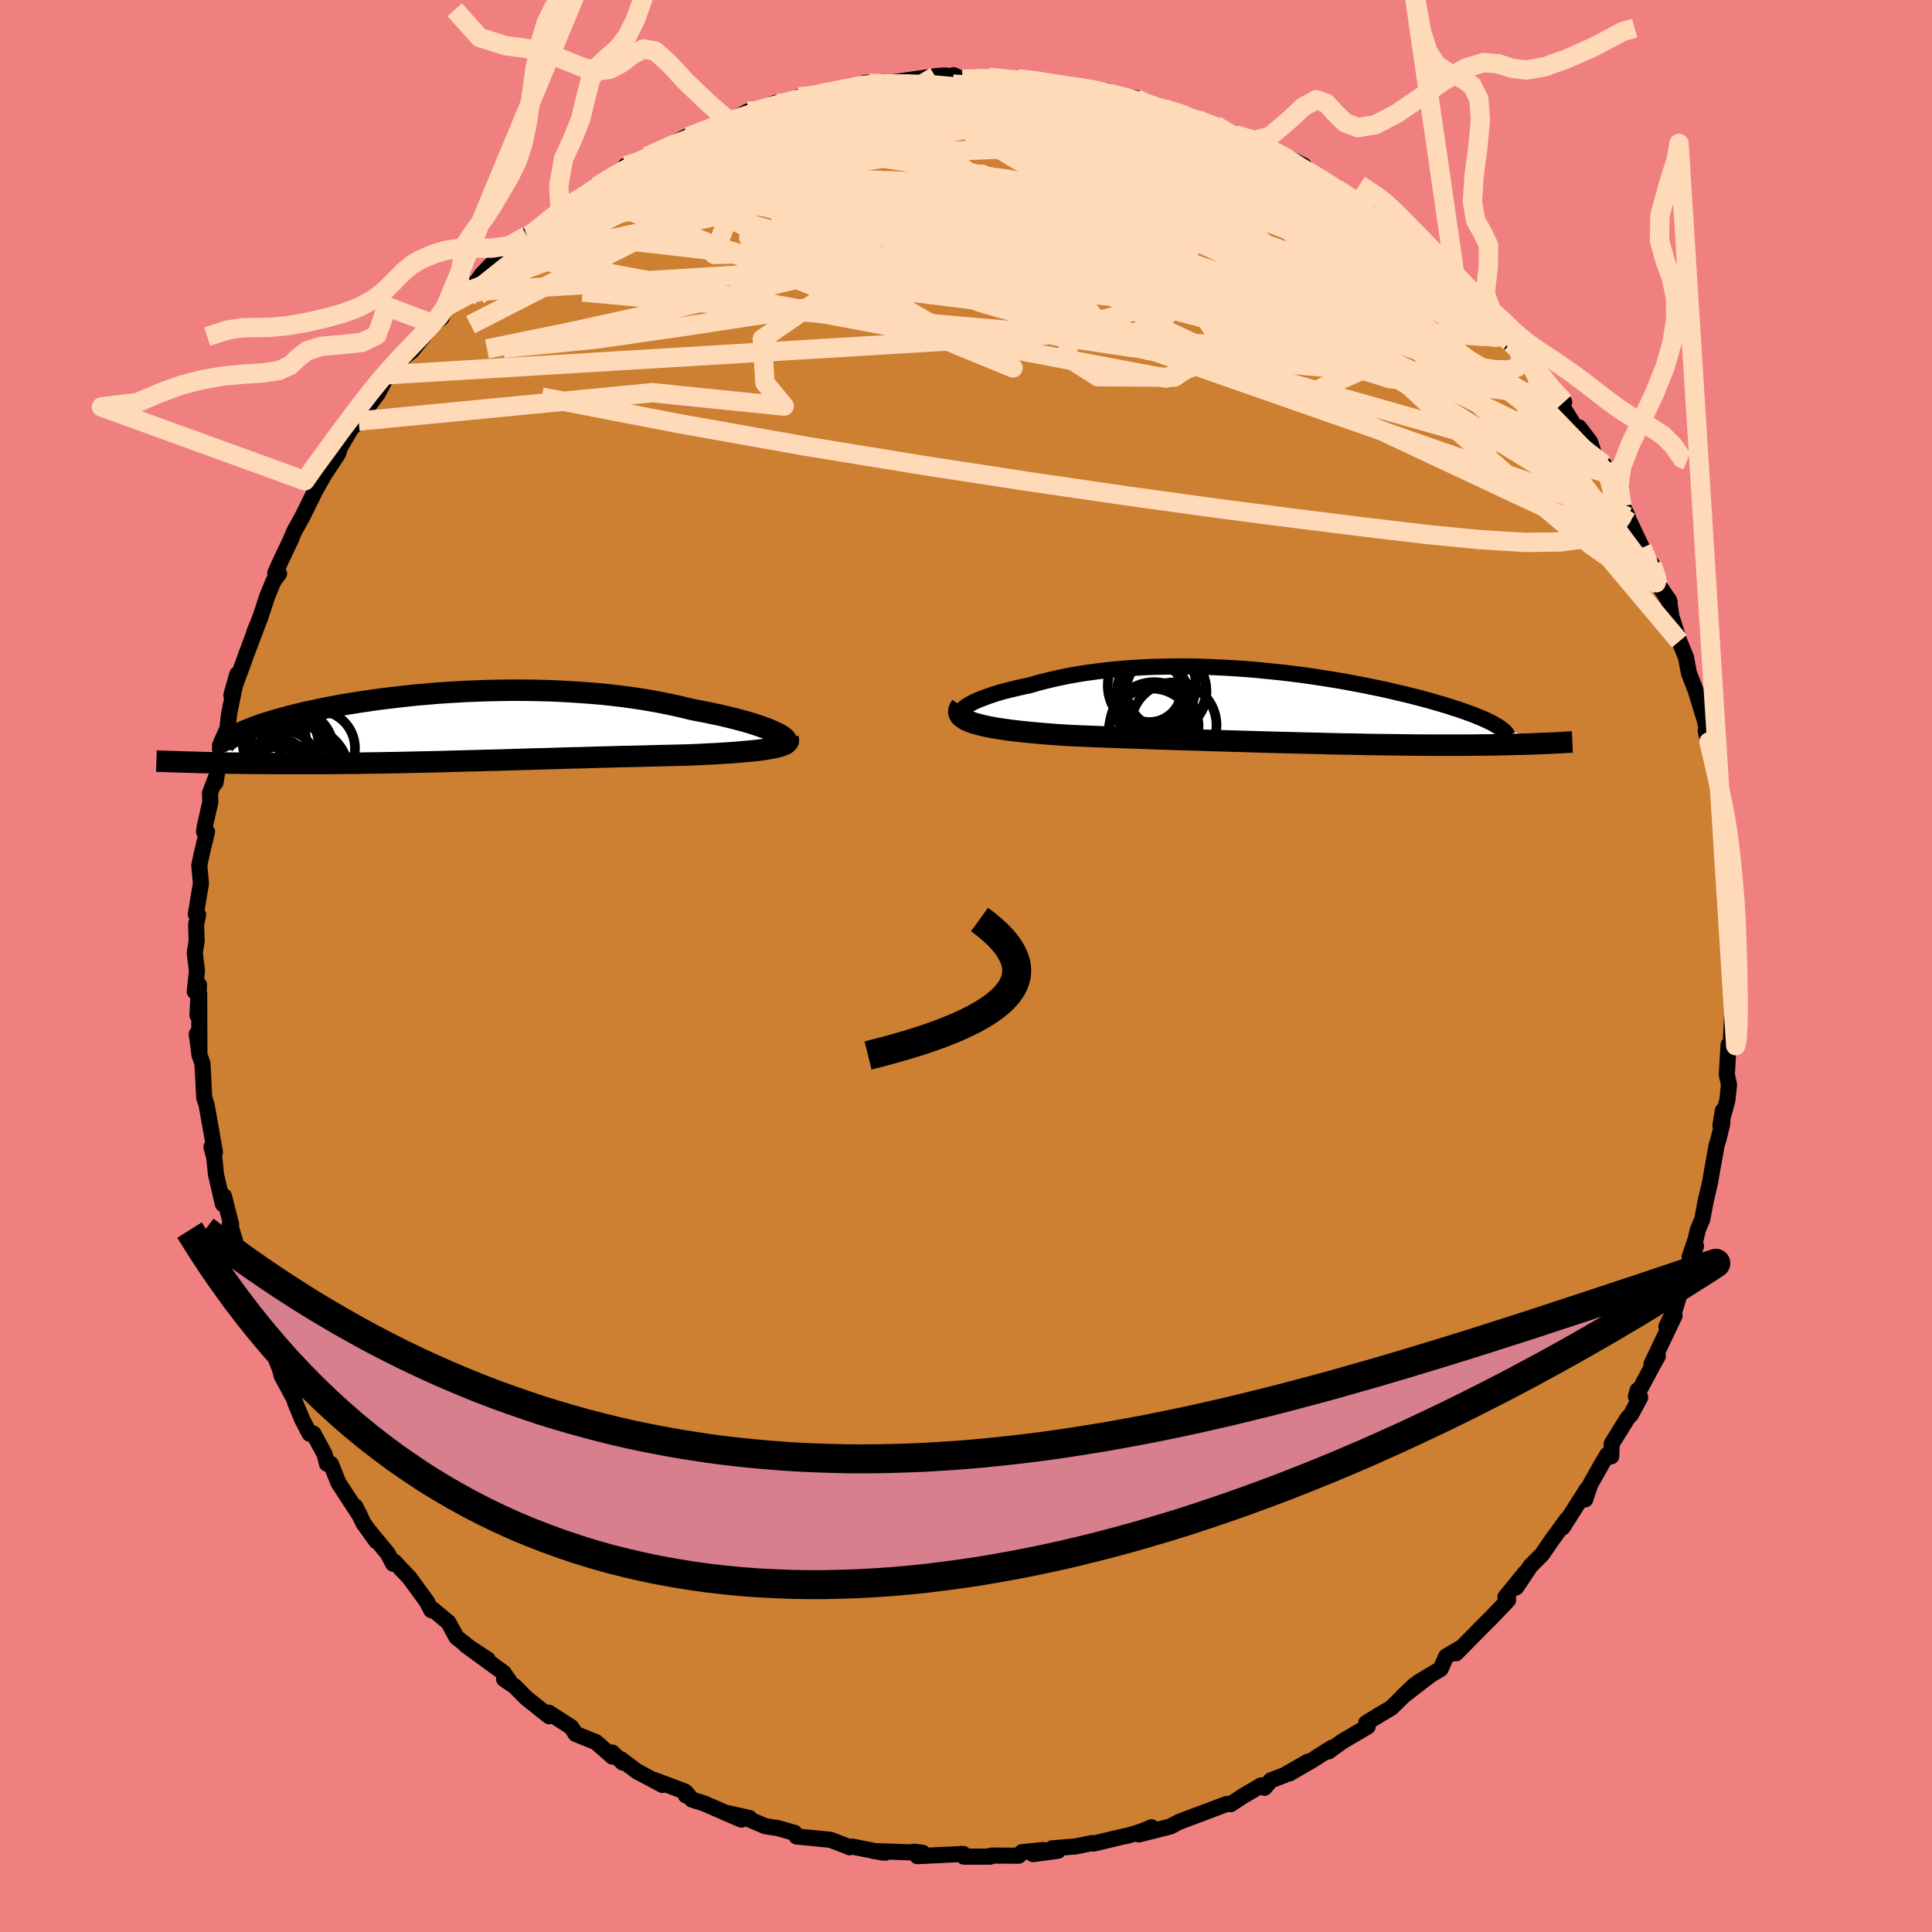 <svg viewBox="-100 -100 200 200" xmlns="http://www.w3.org/2000/svg" width="500" height="500" id="face-svg">
    <defs>
      <clipPath id="leftEyeClipPath">
        <polyline points="33.24,0.52 32.9,0.37 32.53,0.21 32.11,0.06 31.66,-0.1 31.18,-0.26 30.67,-0.42 30.12,-0.58 29.55,-0.73 28.95,-0.89 28.32,-1.04 27.66,-1.2 26.98,-1.34 26.28,-1.49 25.55,-1.63 24.81,-1.77 23.98,-1.97 23.13,-2.17 22.25,-2.36 21.34,-2.54 20.4,-2.71 19.45,-2.87 18.47,-3.01 17.47,-3.15 16.45,-3.27 15.42,-3.38 14.37,-3.47 13.31,-3.55 12.24,-3.62 11.16,-3.68 10.08,-3.73 8.99,-3.76 7.9,-3.78 6.82,-3.79 5.73,-3.79 4.64,-3.77 3.57,-3.75 2.49,-3.71 1.43,-3.67 0.38,-3.61 -0.66,-3.55 -1.68,-3.48 -2.69,-3.39 -3.69,-3.31 -4.66,-3.21 -5.62,-3.1 -6.56,-2.99 -7.47,-2.88 -8.36,-2.76 -9.23,-2.63 -10.08,-2.5 -10.9,-2.37 -11.69,-2.23 -12.46,-2.09 -13.2,-1.95 -13.92,-1.8 -14.61,-1.65 -15.27,-1.51 -15.9,-1.36 -16.51,-1.21 -17.09,-1.06 -17.64,-0.91 -18.17,-0.77 -18.67,-0.62 -19.15,-0.47 -19.6,-0.33 -20.03,-0.19 -20.43,-0.04 -20.81,0.1 -21.17,0.24 -21.5,0.38 -21.81,0.51 -22.1,0.65 -22.37,0.78 -22.61,0.92 -22.83,1.05 -23.03,1.18 -23.21,1.31 -23.36,1.43 -23.5,1.56 -26.82,3.67 -26.36,3.69 -25.89,3.7 -25.41,3.71 -24.91,3.72 -24.41,3.73 -23.89,3.74 -23.36,3.75 -22.81,3.76 -22.26,3.76 -21.69,3.77 -21.11,3.78 -20.52,3.78 -19.91,3.79 -19.3,3.79 -18.67,3.8 -18.02,3.8 -17.36,3.8 -16.69,3.8 -15.99,3.8 -15.29,3.8 -14.57,3.8 -13.83,3.8 -13.08,3.8 -12.32,3.79 -11.54,3.78 -10.75,3.77 -9.94,3.77 -9.12,3.75 -8.29,3.74 -7.44,3.73 -6.58,3.71 -5.71,3.7 -4.83,3.68 -3.94,3.66 -3.04,3.64 -2.13,3.62 -1.21,3.6 -0.28,3.57 0.66,3.55 1.6,3.52 2.55,3.5 3.51,3.47 4.47,3.45 5.44,3.42 6.41,3.39 7.38,3.36 8.35,3.33 9.32,3.31 10.3,3.28 11.27,3.25 12.24,3.22 13.21,3.2 14.18,3.17 15.14,3.14 16.09,3.12 17.03,3.09 17.97,3.07 18.9,3.05 19.82,3.03 20.72,3 21.62,2.98 22.5,2.96 23.36,2.94 24.2,2.92 24.92,2.89 25.63,2.86 26.32,2.82 27,2.79 27.65,2.75 28.29,2.71 28.91,2.67 29.5,2.62 30.07,2.57 30.61,2.52 31.13,2.47 31.62,2.42 32.08,2.36 32.51,2.29 32.91,2.22" />
      </clipPath>
      <clipPath id="rightEyeClipPath">
        <polyline points="-33.96,0.21 -33.77,0.05 -33.54,-0.12 -33.26,-0.29 -32.93,-0.47 -32.57,-0.64 -32.16,-0.81 -31.72,-0.98 -31.25,-1.15 -30.74,-1.32 -30.2,-1.49 -29.63,-1.65 -29.03,-1.8 -28.4,-1.95 -27.74,-2.1 -27.07,-2.24 -26.29,-2.47 -25.49,-2.68 -24.65,-2.88 -23.79,-3.07 -22.91,-3.25 -22,-3.41 -21.07,-3.55 -20.12,-3.68 -19.15,-3.8 -18.16,-3.9 -17.17,-3.99 -16.16,-4.06 -15.14,-4.12 -14.11,-4.16 -13.08,-4.18 -12.04,-4.2 -11,-4.2 -9.95,-4.19 -8.91,-4.16 -7.87,-4.12 -6.84,-4.07 -5.81,-4.01 -4.79,-3.94 -3.77,-3.86 -2.77,-3.76 -1.78,-3.66 -0.8,-3.56 0.17,-3.44 1.12,-3.32 2.05,-3.19 2.97,-3.05 3.87,-2.91 4.75,-2.77 5.61,-2.62 6.45,-2.46 7.27,-2.31 8.06,-2.15 8.84,-1.99 9.59,-1.83 10.32,-1.67 11.02,-1.5 11.71,-1.34 12.36,-1.18 13,-1.02 13.61,-0.86 14.2,-0.7 14.76,-0.54 15.31,-0.38 15.83,-0.23 16.32,-0.08 16.8,0.08 17.26,0.22 17.69,0.37 18.11,0.52 18.51,0.66 18.88,0.8 19.24,0.95 19.58,1.08 19.89,1.22 20.19,1.35 20.47,1.49 20.73,1.61 20.97,1.74 21.19,1.87 26.41,3.76 26.08,3.77 25.75,3.79 25.4,3.8 25.03,3.82 24.66,3.83 24.28,3.84 23.88,3.85 23.47,3.86 23.05,3.87 22.61,3.88 22.17,3.89 21.7,3.9 21.23,3.91 20.74,3.92 20.24,3.93 19.72,3.93 19.19,3.94 18.64,3.94 18.07,3.95 17.49,3.95 16.88,3.95 16.26,3.95 15.62,3.95 14.96,3.95 14.29,3.95 13.59,3.94 12.87,3.94 12.14,3.93 11.38,3.92 10.6,3.91 9.81,3.9 8.99,3.89 8.16,3.88 7.31,3.86 6.43,3.84 5.55,3.83 4.64,3.81 3.71,3.79 2.77,3.76 1.81,3.74 0.84,3.72 -0.15,3.69 -1.15,3.67 -2.16,3.64 -3.19,3.61 -4.23,3.58 -5.27,3.55 -6.33,3.52 -7.39,3.49 -8.46,3.46 -9.54,3.42 -10.61,3.39 -11.69,3.36 -12.77,3.32 -13.85,3.29 -14.92,3.25 -15.99,3.21 -17.05,3.18 -18.1,3.14 -19.14,3.1 -20.17,3.06 -21.19,3.02 -22.19,2.98 -23.16,2.93 -23.98,2.88 -24.79,2.82 -25.57,2.76 -26.34,2.69 -27.08,2.62 -27.8,2.55 -28.5,2.47 -29.16,2.39 -29.8,2.3 -30.4,2.21 -30.98,2.11 -31.51,2 -32.01,1.89 -32.47,1.77 -32.89,1.65" />
      </clipPath>
      <filter id="fuzzy">
        <feTurbulence id="turbulence" baseFrequency="0.05" numOctaves="3" type="noise" result="noise" />
        <feDisplacementMap in="SourceGraphic" in2="noise" scale="2" />
      </filter>
      <linearGradient id="rainbowGradient" x1="0%" y1="0%" x2="100%" y2="0%">
        <stop offset="0%" style="stop-color: [object Object]; stop-opacity: 1" />
        <stop offset="50%" style="stop-color: [object Object]; stop-opacity: 1" />
        <stop offset="100%" style="stop-color: [object Object]; stop-opacity: 1" />
      </linearGradient>
    </defs>
    <rect x="-100" y="-100" width="100%" height="100%" fill="rgb(240, 128, 128)" />
    <polyline id="faceContour" points="79.32,0.45 79.51,2.18 79.52,0.59 79.48,6.06 79.31,5.04 79.16,8.26 78.94,8.17 78.76,11.25 78.99,12.29 78.82,13.89 78.1,16.51 78.35,14.97 78.28,16.38 77.91,17.88 77.7,18.57 77.02,22.4 77.05,22.29 76.56,24.39 76.22,26.22 75.77,27.28 75.53,28.29 74.91,30.13 75.57,29 73.46,34.69 73.92,33.72 73.45,35.39 72.5,37.33 73.35,36.2 70.96,41.21 71.62,40.39 71.19,41.15 69.35,44.58 69.53,43.91 69.79,44.67 68.84,46.43 68.47,46.83 66.84,49.46 66.8,50.76 66.38,50.61 65.9,51.41 64.63,53.65 64.1,55.22 64.29,54.15 61.77,58.11 62.23,57.26 60.66,59.41 59.64,60.9 58.42,62.13 56.96,64.32 57.87,62.83 55.84,65.33 56.1,65.41 56.12,65.64 54.09,67.76 54.2,67.63 50.72,71.15 51.17,70.62 49.71,71.47 49.13,72.77 46.8,74.17 48.1,73.38 45.17,75.64 46.46,74.41 44.01,76.81 42.8,77.52 41.43,78.36 41.58,78.73 38.96,80.27 37.52,81.31 37.87,80.93 35.81,82.24 33.5,83.58 35.41,82.36 32.97,83.76 31.54,84.31 30.9,85.07 30.56,84.82 28.62,85.96 27.4,86.77 27,86.74 23.43,88.09 23.95,87.88 22.05,88.61 21.15,89.08 17.89,89.9 19.21,89.16 18.09,89.62 16.8,90.01 15.95,90.19 13.2,90.85 13.07,90.79 11.35,91.14 8.92,91.34 9.53,91.59 6.95,91.94 8,91.51 5.79,91.74 5.46,92.1 2.62,92.09 2.51,92.2 -0.22,92.2 -0.49,91.92 -0.28,91.92 -5.03,92.15 -5.41,91.69 -4.49,91.8 -9.56,91.62 -8.34,91.79 -8.77,91.75 -11.78,91.16 -12.06,91.23 -12.48,91.05 -14.01,90.46 -17.54,90.11 -17.75,89.74 -19.46,89.25 -20.77,89.05 -22.7,88.23 -22.41,88.2 -24.97,87.63 -23.24,88.37 -27.14,86.68 -28.36,86.3 -29,85.54 -28.99,85.87 -29.12,85.45 -32.23,84.28 -31.42,84.78 -34.06,83.37 -35.74,82.11 -35.54,82.46 -36.62,81.42 -36.59,81.85 -38.3,80.35 -40.4,79.5 -40.87,78.79 -43.18,77.3 -43.15,77.67 -45.54,75.76 -46.71,74.57 -47.81,73.83 -47.3,73.99 -47.86,73.17 -51.78,70.31 -49.52,71.78 -51.15,70.74 -52.74,69.5 -53.59,67.94 -55.21,66.6 -55.35,66.69 -55.81,65.8 -57.61,63.34 -59.2,61.65 -59.31,61.87 -59.87,60.81 -61.79,58.49 -61.02,59.56 -62.36,57.71 -63.22,55.95 -62.72,56.94 -64.97,53.49 -65.75,51.54 -66.15,51.53 -66.39,50.55 -67.56,48.4 -67.95,48.42 -68.71,46.96 -69.47,45.13 -69.5,44.91 -70.84,42.44 -70.98,41.86 -72.03,39.1 -71.99,39.94 -73.02,36.04 -73.17,36.53 -73.45,35.77 -74.15,33.75 -73.93,34.43 -74.71,31.05 -75.42,29.31 -76.2,26.7 -76.16,26.76 -76.07,26.75 -76.82,23.82 -76.93,24.64 -77.64,21.59 -77.82,19.81 -78.11,18.74 -77.75,19.29 -77.99,17.89 -78.62,14.35 -78.86,13.64 -79.04,10.1 -79.35,9.21 -79.63,7.05 -79.36,8.84 -79.38,2.86 -79.56,5.09 -79.4,1.97 -79.84,2.64 -79.61,0.5 -79.84,-1.36 -79.64,-2.61 -79.7,-4.26 -79.49,-5.3 -79.73,-5.37 -79.2,-8.54 -79.37,-10.41 -79.13,-11.56 -78.57,-13.89 -78.88,-13.92 -78.79,-14.51 -78.23,-16.97 -78.26,-17.91 -77.69,-19.42 -77.69,-18.98 -77.07,-22.96 -77.21,-22.89 -76.46,-24.57 -76.28,-26.13 -75.44,-30.2 -76.05,-28.03 -74.69,-31.73 -74.53,-32.19 -73.1,-35.98 -73.69,-34.51 -73.08,-36.01 -72.33,-38.29 -71.68,-39.86 -71.11,-40.62 -71.51,-40.67 -70.9,-42.03 -69.94,-44.04 -69.55,-44.98 -68.7,-46.51 -67.11,-49.73 -67.28,-49.38 -66.41,-50.9 -65.01,-53.02 -64.78,-53.73 -63.64,-55.66 -63.09,-56.18 -62.87,-56.41 -62.46,-56.59 -61.87,-57.96 -60.89,-59.27 -59.87,-61.21 -57.51,-64.03 -58.07,-63.13 -57.35,-63.69 -55.13,-66.45 -54.28,-67.11 -53.89,-68.21 -53.35,-68.56 -52.04,-69.63 -51.84,-69.77 -52.76,-69.1 -50.63,-70.87 -50.07,-71.65 -48.11,-73.66 -47.58,-73.71 -45.46,-75.58 -45.1,-75.71 -44.44,-76.17 -41.27,-78.58 -42.03,-78.61 -42.03,-78.08 -39.11,-79.94 -38.21,-80.71 -35.61,-82.27 -35.62,-82.23 -35.23,-82.85 -33.75,-83.15 -32.69,-83.72 -33.02,-83.81 -28.69,-85.97 -28.28,-85.83 -29.04,-85.33 -28.77,-85.84 -25.43,-87.05 -24.69,-87.61 -24.5,-87.44 -22.56,-88.47 -22.13,-88.17 -19.72,-89.36 -20.45,-88.72 -16.68,-90.05 -17.3,-89.97 -14.59,-90.31 -13.57,-90.73 -12.74,-90.68 -10.45,-91.43 -8.35,-91.5 -10.04,-91.38 -8.46,-91.27 -8.06,-91.41 -3.19,-92.11 -2.2,-92.19 -1.69,-92.12 -1.29,-92.22 -0.36,-91.79 1.41,-91.84 2.38,-91.99 4.43,-91.83 4.92,-91.7 5.37,-91.85 8.7,-91.54 8.43,-91.28 12.02,-90.9 10.62,-91.07 14.65,-90.57 12.87,-90.74 14.41,-90.29 17.56,-89.85 18.41,-89.51 16.5,-89.8 19.45,-89.02 20.54,-88.75 23.87,-87.75 23.27,-87.96 25.84,-87.03 27.29,-86.2 26.6,-86.59 27.84,-86.05 30.83,-84.84 30.93,-84.68 31.7,-84.47 34.96,-82.87 32.15,-84 35.07,-82.51 35.54,-82.18 37,-81.33 38.4,-80.42 39.73,-79.62 40.01,-79.41 42.06,-78 42.6,-77.78 43.38,-77.62 44.1,-76.54 46.94,-73.99 45.79,-75.5 47.5,-73.59 47.05,-74.16 49.75,-71.57 50.38,-71.22 50.67,-71.07 52.02,-69.43 52.52,-68.9 54.53,-67.53 56.53,-64.24 56.08,-64.7 56.45,-64.49 57.69,-63.46 57.61,-63.61 58.93,-61.71 60.83,-59.48 61.92,-58.39 61.27,-58.68 63.66,-54.84 63.47,-55.75 64.61,-54.25 65.24,-52.32 66.05,-51.91 66.3,-51.03 66.49,-50.9 68.51,-46.5 67.91,-47.61 68.72,-45.95 69.98,-43.29 70.51,-41.98 71.02,-41.57 71.67,-39.53 72.84,-37.68 71.85,-39.19 72.77,-37.89 73.03,-36.17 73.85,-33.62 74.54,-31.93 74.69,-31.1 74.85,-30.28 75.53,-28.54 76.44,-25.56 76.41,-25.75 77.08,-22.76 76.57,-24.36 76.94,-22.78 77.39,-21.1 78.08,-17.45 78.34,-16.14 78.53,-14.89 78.61,-15.04 78.45,-14.78 78.9,-12.27 78.69,-11.35 79.38,-9.11 79.36,-5.39 79.47,-6 79.2,-5.31 79.72,-1.34 79.33,-0.82 79.32,0.45 79.51,2.18" fill="rgb(205, 127, 50)" stroke="black" stroke-width="1.667" stroke-linejoin="round" filter="url(#fuzzy)" />
    <g transform="translate(33.64 -26.81)">
      <polyline id="rightCountour" points="-33.96,0.21 -33.77,0.05 -33.54,-0.12 -33.26,-0.29 -32.93,-0.47 -32.57,-0.64 -32.16,-0.81 -31.72,-0.98 -31.25,-1.15 -30.74,-1.32 -30.2,-1.49 -29.63,-1.65 -29.03,-1.8 -28.4,-1.95 -27.74,-2.1 -27.07,-2.24 -26.29,-2.47 -25.49,-2.68 -24.65,-2.88 -23.79,-3.07 -22.91,-3.25 -22,-3.41 -21.07,-3.55 -20.12,-3.68 -19.15,-3.8 -18.16,-3.9 -17.17,-3.99 -16.16,-4.06 -15.14,-4.12 -14.11,-4.16 -13.08,-4.18 -12.04,-4.2 -11,-4.2 -9.95,-4.19 -8.91,-4.16 -7.87,-4.12 -6.84,-4.07 -5.81,-4.01 -4.79,-3.94 -3.77,-3.86 -2.77,-3.76 -1.78,-3.66 -0.8,-3.56 0.17,-3.44 1.12,-3.32 2.05,-3.19 2.97,-3.05 3.87,-2.91 4.75,-2.77 5.61,-2.62 6.45,-2.46 7.27,-2.31 8.06,-2.15 8.84,-1.99 9.59,-1.83 10.32,-1.67 11.02,-1.5 11.71,-1.34 12.36,-1.18 13,-1.02 13.61,-0.86 14.2,-0.7 14.76,-0.54 15.31,-0.38 15.83,-0.23 16.32,-0.08 16.8,0.08 17.26,0.22 17.69,0.37 18.11,0.52 18.51,0.66 18.88,0.8 19.24,0.95 19.58,1.08 19.89,1.22 20.19,1.35 20.47,1.49 20.73,1.61 20.97,1.74 21.19,1.87 26.41,3.76 26.08,3.77 25.75,3.79 25.4,3.8 25.03,3.82 24.66,3.83 24.28,3.84 23.88,3.85 23.47,3.86 23.05,3.87 22.61,3.88 22.17,3.89 21.7,3.9 21.23,3.91 20.74,3.92 20.24,3.93 19.72,3.93 19.19,3.94 18.64,3.94 18.07,3.95 17.49,3.95 16.88,3.95 16.26,3.95 15.62,3.95 14.96,3.95 14.29,3.95 13.59,3.94 12.87,3.94 12.14,3.93 11.38,3.92 10.6,3.91 9.81,3.9 8.99,3.89 8.16,3.88 7.31,3.86 6.43,3.84 5.55,3.83 4.64,3.81 3.71,3.79 2.77,3.76 1.81,3.74 0.84,3.72 -0.15,3.69 -1.15,3.67 -2.16,3.64 -3.19,3.61 -4.23,3.58 -5.27,3.55 -6.33,3.52 -7.39,3.49 -8.46,3.46 -9.54,3.42 -10.61,3.39 -11.69,3.36 -12.77,3.32 -13.85,3.29 -14.92,3.25 -15.99,3.21 -17.05,3.18 -18.1,3.14 -19.14,3.1 -20.17,3.06 -21.19,3.02 -22.19,2.98 -23.16,2.93 -23.98,2.88 -24.79,2.82 -25.57,2.76 -26.34,2.69 -27.08,2.62 -27.8,2.55 -28.5,2.47 -29.16,2.39 -29.8,2.3 -30.4,2.21 -30.98,2.11 -31.51,2 -32.01,1.89 -32.47,1.77 -32.89,1.65" fill="white" stroke="white" stroke-width="0" stroke-linejoin="round" filter="url(#fuzzy)" />
    </g>
    <g transform="translate(-53.07 -24.76)">
      <polyline id="leftCountour" points="33.24,0.52 32.9,0.37 32.53,0.21 32.11,0.06 31.66,-0.1 31.18,-0.26 30.67,-0.42 30.12,-0.58 29.55,-0.73 28.95,-0.89 28.32,-1.04 27.66,-1.2 26.98,-1.34 26.28,-1.49 25.55,-1.63 24.81,-1.77 23.98,-1.97 23.13,-2.17 22.25,-2.36 21.34,-2.54 20.4,-2.71 19.45,-2.87 18.47,-3.01 17.47,-3.15 16.45,-3.27 15.42,-3.38 14.37,-3.47 13.31,-3.55 12.24,-3.62 11.16,-3.68 10.08,-3.73 8.99,-3.76 7.9,-3.78 6.82,-3.79 5.73,-3.79 4.64,-3.77 3.57,-3.75 2.49,-3.71 1.43,-3.67 0.38,-3.61 -0.66,-3.55 -1.68,-3.48 -2.69,-3.39 -3.69,-3.31 -4.66,-3.21 -5.62,-3.1 -6.56,-2.99 -7.47,-2.88 -8.36,-2.76 -9.23,-2.63 -10.08,-2.5 -10.9,-2.37 -11.69,-2.23 -12.46,-2.09 -13.2,-1.95 -13.92,-1.8 -14.61,-1.65 -15.27,-1.51 -15.9,-1.36 -16.51,-1.21 -17.09,-1.06 -17.64,-0.91 -18.17,-0.77 -18.67,-0.62 -19.15,-0.47 -19.6,-0.33 -20.03,-0.19 -20.43,-0.04 -20.81,0.1 -21.17,0.24 -21.5,0.38 -21.81,0.51 -22.1,0.65 -22.37,0.78 -22.61,0.92 -22.83,1.05 -23.03,1.18 -23.21,1.31 -23.36,1.43 -23.5,1.56 -26.82,3.67 -26.36,3.69 -25.89,3.7 -25.41,3.71 -24.91,3.72 -24.41,3.73 -23.89,3.74 -23.36,3.75 -22.81,3.76 -22.26,3.76 -21.69,3.77 -21.11,3.78 -20.52,3.78 -19.91,3.79 -19.3,3.79 -18.67,3.8 -18.02,3.8 -17.36,3.8 -16.69,3.8 -15.99,3.8 -15.29,3.8 -14.57,3.8 -13.83,3.8 -13.08,3.8 -12.32,3.79 -11.54,3.78 -10.75,3.77 -9.94,3.77 -9.12,3.75 -8.29,3.74 -7.44,3.73 -6.58,3.71 -5.71,3.7 -4.83,3.68 -3.94,3.66 -3.04,3.64 -2.13,3.62 -1.21,3.6 -0.28,3.57 0.66,3.55 1.6,3.52 2.55,3.5 3.51,3.47 4.47,3.45 5.44,3.42 6.41,3.39 7.38,3.36 8.35,3.33 9.32,3.31 10.3,3.28 11.27,3.25 12.24,3.22 13.21,3.2 14.18,3.17 15.14,3.14 16.09,3.12 17.03,3.09 17.97,3.07 18.9,3.05 19.82,3.03 20.72,3 21.62,2.98 22.5,2.96 23.36,2.94 24.2,2.92 24.92,2.89 25.63,2.86 26.32,2.82 27,2.79 27.65,2.75 28.29,2.71 28.91,2.67 29.5,2.62 30.07,2.57 30.61,2.52 31.13,2.47 31.62,2.42 32.08,2.36 32.51,2.29 32.91,2.22" fill="white" stroke="white" stroke-width="0" stroke-linejoin="round" filter="url(#fuzzy)" />
    </g>
    <g transform="translate(33.64 -26.81)">
      <polyline id="rightUpper" points="-32.85,1.47 -33.24,1.39 -33.57,1.31 -33.82,1.2 -34.01,1.09 -34.15,0.97 -34.22,0.83 -34.24,0.69 -34.2,0.53 -34.11,0.38 -33.96,0.21 -33.77,0.05 -33.54,-0.12 -33.26,-0.29 -32.93,-0.47 -32.57,-0.64 -32.16,-0.81 -31.72,-0.98 -31.25,-1.15 -30.74,-1.32 -30.2,-1.49 -29.63,-1.65 -29.03,-1.8 -28.4,-1.95 -27.74,-2.1 -27.07,-2.24 -26.29,-2.47 -25.49,-2.68 -24.65,-2.88 -23.79,-3.07 -22.91,-3.25 -22,-3.41 -21.07,-3.55 -20.12,-3.68 -19.15,-3.8 -18.16,-3.9 -17.17,-3.99 -16.16,-4.06 -15.14,-4.12 -14.11,-4.16 -13.08,-4.18 -12.04,-4.2 -11,-4.2 -9.95,-4.19 -8.91,-4.16 -7.87,-4.12 -6.84,-4.07 -5.81,-4.01 -4.79,-3.94 -3.77,-3.86 -2.77,-3.76 -1.78,-3.66 -0.8,-3.56 0.17,-3.44 1.12,-3.32 2.05,-3.19 2.97,-3.05 3.87,-2.91 4.75,-2.77 5.61,-2.62 6.45,-2.46 7.27,-2.31 8.06,-2.15 8.84,-1.99 9.59,-1.83 10.32,-1.67 11.02,-1.5 11.71,-1.34 12.36,-1.18 13,-1.02 13.61,-0.86 14.2,-0.7 14.76,-0.54 15.31,-0.38 15.83,-0.23 16.32,-0.08 16.8,0.08 17.26,0.22 17.69,0.37 18.11,0.52 18.51,0.66 18.88,0.8 19.24,0.95 19.58,1.08 19.89,1.22 20.19,1.35 20.47,1.49 20.73,1.61 20.97,1.74 21.19,1.87 21.39,1.99 21.58,2.11 21.75,2.23 21.9,2.35 22.03,2.46 22.15,2.57 22.25,2.68 22.33,2.79 22.4,2.9 22.45,3" fill="none" stroke="black" stroke-width="1.667" stroke-linejoin="round" filter="url(#fuzzy)" />
      <polyline id="rightLower" points="-34.13,-0.13 -34.28,0.1 -34.37,0.31 -34.39,0.52 -34.34,0.71 -34.24,0.89 -34.07,1.06 -33.85,1.22 -33.58,1.37 -33.26,1.51 -32.89,1.65 -32.47,1.77 -32.01,1.89 -31.51,2 -30.98,2.11 -30.4,2.21 -29.8,2.3 -29.16,2.39 -28.5,2.47 -27.8,2.55 -27.08,2.62 -26.34,2.69 -25.57,2.76 -24.79,2.82 -23.98,2.88 -23.16,2.93 -22.19,2.98 -21.19,3.02 -20.17,3.06 -19.14,3.1 -18.1,3.14 -17.05,3.18 -15.99,3.21 -14.92,3.25 -13.85,3.29 -12.77,3.32 -11.69,3.36 -10.61,3.39 -9.54,3.42 -8.46,3.46 -7.39,3.49 -6.33,3.52 -5.27,3.55 -4.23,3.58 -3.19,3.61 -2.16,3.64 -1.15,3.67 -0.15,3.69 0.84,3.72 1.81,3.74 2.77,3.76 3.71,3.79 4.64,3.81 5.55,3.83 6.43,3.84 7.31,3.86 8.16,3.88 8.99,3.89 9.81,3.9 10.6,3.91 11.38,3.92 12.14,3.93 12.87,3.94 13.59,3.94 14.29,3.95 14.96,3.95 15.62,3.95 16.26,3.95 16.88,3.95 17.49,3.95 18.07,3.95 18.64,3.94 19.19,3.94 19.72,3.93 20.24,3.93 20.74,3.92 21.23,3.91 21.7,3.9 22.17,3.89 22.61,3.88 23.05,3.87 23.47,3.86 23.88,3.85 24.28,3.84 24.66,3.83 25.03,3.82 25.4,3.8 25.75,3.79 26.08,3.77 26.41,3.76 26.73,3.75 27.03,3.73 27.33,3.72 27.62,3.7 27.89,3.69 28.16,3.67 28.41,3.66 28.66,3.64 28.9,3.63 29.13,3.62" fill="none" stroke="black" stroke-width="2.222" stroke-linejoin="round" filter="url(#fuzzy)" />
      <circle r="3.384" cx="-14.235" cy="-1.679" stroke="black" fill="none" stroke-width="1.0" filter="url(#fuzzy)" clip-path="url(#rightEyeClipPath)" /><circle r="4.452" cx="-14.415" cy="2.536" stroke="black" fill="none" stroke-width="1.0" filter="url(#fuzzy)" clip-path="url(#rightEyeClipPath)" /><circle r="4.43" cx="-12.135" cy="1.881" stroke="black" fill="none" stroke-width="1.0" filter="url(#fuzzy)" clip-path="url(#rightEyeClipPath)" /><circle r="3.332" cx="-14.66" cy="-1.774" stroke="black" fill="none" stroke-width="1.0" filter="url(#fuzzy)" clip-path="url(#rightEyeClipPath)" /><circle r="4.592" cx="-14.16" cy="2.016" stroke="black" fill="none" stroke-width="1.0" filter="url(#fuzzy)" clip-path="url(#rightEyeClipPath)" /><circle r="4.17" cx="-12.915" cy="-1.534" stroke="black" fill="none" stroke-width="1.0" filter="url(#fuzzy)" clip-path="url(#rightEyeClipPath)" /><circle r="4.568" cx="-14.4" cy="-2.224" stroke="black" fill="none" stroke-width="1.0" filter="url(#fuzzy)" clip-path="url(#rightEyeClipPath)" /><circle r="4.128" cx="-12.905" cy="-1.784" stroke="black" fill="none" stroke-width="1.0" filter="url(#fuzzy)" clip-path="url(#rightEyeClipPath)" /><circle r="4.074" cx="-14.195" cy="-0.234" stroke="black" fill="none" stroke-width="1.0" filter="url(#fuzzy)" clip-path="url(#rightEyeClipPath)" /><circle r="3.326" cx="-14.035" cy="-1.344" stroke="black" fill="none" stroke-width="1.0" filter="url(#fuzzy)" clip-path="url(#rightEyeClipPath)" />
      </g>
    <g transform="translate(-53.07 -24.76)">
      <polyline id="leftUpper" points="34.27,1.63 34.38,1.57 34.44,1.49 34.45,1.4 34.42,1.3 34.33,1.19 34.2,1.07 34.02,0.94 33.8,0.8 33.54,0.66 33.24,0.52 32.9,0.37 32.53,0.21 32.11,0.06 31.66,-0.1 31.18,-0.26 30.67,-0.42 30.12,-0.58 29.55,-0.73 28.95,-0.89 28.32,-1.04 27.66,-1.2 26.98,-1.34 26.28,-1.49 25.55,-1.63 24.81,-1.77 23.98,-1.97 23.13,-2.17 22.25,-2.36 21.34,-2.54 20.4,-2.71 19.45,-2.87 18.47,-3.01 17.47,-3.15 16.45,-3.27 15.42,-3.38 14.37,-3.47 13.31,-3.55 12.24,-3.62 11.16,-3.68 10.08,-3.73 8.99,-3.76 7.9,-3.78 6.82,-3.79 5.73,-3.79 4.64,-3.77 3.57,-3.75 2.49,-3.71 1.43,-3.67 0.38,-3.61 -0.66,-3.55 -1.68,-3.48 -2.69,-3.39 -3.69,-3.31 -4.66,-3.21 -5.62,-3.1 -6.56,-2.99 -7.47,-2.88 -8.36,-2.76 -9.23,-2.63 -10.08,-2.5 -10.9,-2.37 -11.69,-2.23 -12.46,-2.09 -13.2,-1.95 -13.92,-1.8 -14.61,-1.65 -15.27,-1.51 -15.9,-1.36 -16.51,-1.21 -17.09,-1.06 -17.64,-0.91 -18.17,-0.77 -18.67,-0.62 -19.15,-0.47 -19.6,-0.33 -20.03,-0.19 -20.43,-0.04 -20.81,0.1 -21.17,0.24 -21.5,0.38 -21.81,0.51 -22.1,0.65 -22.37,0.78 -22.61,0.92 -22.83,1.05 -23.03,1.18 -23.21,1.31 -23.36,1.43 -23.5,1.56 -23.61,1.68 -23.71,1.8 -23.78,1.92 -23.83,2.03 -23.87,2.15 -23.88,2.26 -23.88,2.37 -23.86,2.48 -23.82,2.58 -23.77,2.69" fill="none" stroke="black" stroke-width="2.222" stroke-linejoin="round" filter="url(#fuzzy)" />
      <polyline id="leftLower" points="34.64,1.23 34.68,1.36 34.67,1.49 34.6,1.6 34.49,1.71 34.33,1.81 34.13,1.9 33.88,1.99 33.59,2.07 33.27,2.15 32.91,2.22 32.51,2.29 32.08,2.36 31.62,2.42 31.13,2.47 30.61,2.52 30.07,2.57 29.5,2.62 28.91,2.67 28.29,2.71 27.65,2.75 27,2.79 26.32,2.82 25.63,2.86 24.92,2.89 24.2,2.92 23.36,2.94 22.5,2.96 21.62,2.98 20.72,3 19.82,3.03 18.9,3.05 17.97,3.07 17.03,3.09 16.09,3.12 15.14,3.14 14.18,3.17 13.21,3.2 12.24,3.22 11.27,3.25 10.3,3.28 9.32,3.31 8.35,3.33 7.38,3.36 6.41,3.39 5.44,3.42 4.47,3.45 3.51,3.47 2.55,3.5 1.6,3.52 0.66,3.55 -0.28,3.57 -1.21,3.6 -2.13,3.62 -3.04,3.64 -3.94,3.66 -4.83,3.68 -5.71,3.7 -6.58,3.71 -7.44,3.73 -8.29,3.74 -9.12,3.75 -9.94,3.77 -10.75,3.77 -11.54,3.78 -12.32,3.79 -13.08,3.8 -13.83,3.8 -14.57,3.8 -15.29,3.8 -15.99,3.8 -16.69,3.8 -17.36,3.8 -18.02,3.8 -18.67,3.8 -19.3,3.79 -19.91,3.79 -20.52,3.78 -21.11,3.78 -21.69,3.77 -22.26,3.76 -22.81,3.76 -23.36,3.75 -23.89,3.74 -24.41,3.73 -24.91,3.72 -25.41,3.71 -25.89,3.7 -26.36,3.69 -26.82,3.67 -27.26,3.66 -27.69,3.65 -28.11,3.64 -28.52,3.62 -28.92,3.61 -29.31,3.6 -29.68,3.59 -30.05,3.57 -30.4,3.56 -30.74,3.55" fill="none" stroke="black" stroke-width="2.222" stroke-linejoin="round" filter="url(#fuzzy)" />
      <circle r="3.908" cx="-14.089" cy="2.221" stroke="black" fill="none" stroke-width="1.0" filter="url(#fuzzy)" clip-path="url(#leftEyeClipPath)" /><circle r="3.502" cx="-18.249" cy="4.696" stroke="black" fill="none" stroke-width="1.0" filter="url(#fuzzy)" clip-path="url(#leftEyeClipPath)" /><circle r="3.012" cx="-17.339" cy="3.451" stroke="black" fill="none" stroke-width="1.0" filter="url(#fuzzy)" clip-path="url(#leftEyeClipPath)" /><circle r="4.758" cx="-15.594" cy="4.771" stroke="black" fill="none" stroke-width="1.0" filter="url(#fuzzy)" clip-path="url(#leftEyeClipPath)" /><circle r="3.278" cx="-18.524" cy="1.736" stroke="black" fill="none" stroke-width="1.0" filter="url(#fuzzy)" clip-path="url(#leftEyeClipPath)" /><circle r="3.532" cx="-17.484" cy="1.786" stroke="black" fill="none" stroke-width="1.0" filter="url(#fuzzy)" clip-path="url(#leftEyeClipPath)" /><circle r="3.28" cx="-18.144" cy="5.356" stroke="black" fill="none" stroke-width="1.0" filter="url(#fuzzy)" clip-path="url(#leftEyeClipPath)" /><circle r="3.104" cx="-18.324" cy="1.536" stroke="black" fill="none" stroke-width="1.0" filter="url(#fuzzy)" clip-path="url(#leftEyeClipPath)" /><circle r="4.388" cx="-16.764" cy="2.511" stroke="black" fill="none" stroke-width="1.0" filter="url(#fuzzy)" clip-path="url(#leftEyeClipPath)" /><circle r="3.678" cx="-16.679" cy="3.101" stroke="black" fill="none" stroke-width="1.0" filter="url(#fuzzy)" clip-path="url(#leftEyeClipPath)" />
    </g>
    <g id="hairs">
      <polyline points="32.15,-84 34.07,-82.91 35.04,-82.1 35.52,-81.35 35.6,-80.6 35.26,-79.86 34.48,-79.13 33.26,-78.39 31.57,-77.62 29.39,-76.81 26.72,-75.95 23.53,-75.05 19.82,-74.13 15.59,-73.21 10.88,-72.3 5.66,-71.4 -0.07,-70.5 -6.36,-69.58 -13.28,-68.58 -20.88,-67.47 -29.2,-66.2 -38.26,-64.9 -47.88,-63.94" fill="none" stroke="rgb(255, 218, 185)" stroke-width="2" stroke-linejoin="round" filter="url(#fuzzy)" /><polyline points="-29.04,-85.33 -27.76,-85.89 -25.61,-86.27 -23.21,-86.34 -20.54,-86.15 -17.52,-85.75 -14.12,-85.18 -10.35,-84.46 -6.24,-83.61 -1.84,-82.65 2.8,-81.59 7.65,-80.44 12.64,-79.22 17.71,-77.94 22.84,-76.6 27.99,-75.14 33.2,-73.53 38.53,-71.74 44.05,-69.83 49.65,-68.11" fill="none" stroke="rgb(255, 218, 185)" stroke-width="2" stroke-linejoin="round" filter="url(#fuzzy)" /><polyline points="30.83,-84.84 31.21,-84.62 31.88,-84.27 32.39,-83.93 32.67,-83.65 32.76,-83.4 32.67,-83.18 32.33,-83.02 31.64,-82.96 30.53,-83.05 28.96,-83.29 26.86,-83.7 24.22,-84.28 21.02,-85.04 17.27,-86 13,-87.16 8.22,-88.58 2.88,-90.25" fill="none" stroke="rgb(255, 218, 185)" stroke-width="2" stroke-linejoin="round" filter="url(#fuzzy)" /><polyline points="-17.3,-89.97 -15.08,-90.2 -13.05,-90.21 -10.84,-90.02 -8.44,-89.64 -5.88,-89.05 -3.1,-88.29 -0.01,-87.41 3.4,-86.43 7.06,-85.38 10.85,-84.24 14.66,-83.02 18.47,-81.73 22.29,-80.38 26.16,-78.95 30.11,-77.45 34.11,-75.88 38.1,-74.31 41.95,-72.86 45.52,-71.67 48.75,-70.68" fill="none" stroke="rgb(255, 218, 185)" stroke-width="2" stroke-linejoin="round" filter="url(#fuzzy)" /><polyline points="69.98,-43.29 70.39,-42.36 70.61,-41.72 70.55,-41.42 70.13,-41.6 69.35,-42.21 68.21,-43.18 66.72,-44.47 64.83,-46.17 62.49,-48.43 59.64,-51.36 56.26,-55.01 52.38,-59.36 48.02,-64.43 43.13,-70.27 37.45,-77.02" fill="none" stroke="rgb(255, 218, 185)" stroke-width="2" stroke-linejoin="round" filter="url(#fuzzy)" /><polyline points="54.53,-67.53 55.36,-65.68 54.84,-65.19 53.51,-65.18 51.48,-65.32 48.72,-65.51 45.17,-65.77 40.72,-66.21 35.28,-66.93 28.74,-67.99 21.01,-69.41 12.06,-71.18 1.88,-73.32 -9.48,-75.87 -22.03,-78.86" fill="none" stroke="rgb(255, 218, 185)" stroke-width="2" stroke-linejoin="round" filter="url(#fuzzy)" /><polyline points="5.37,-91.85 7.61,-91.57 9.15,-91.32 10.45,-91.11 11.53,-90.94 12.41,-90.79 13.09,-90.64 13.57,-90.51 13.8,-90.39 13.73,-90.3 13.35,-90.24 12.65,-90.21 11.63,-90.22 10.23,-90.29 8.41,-90.44 6.06,-90.68 2.97,-90.99 -1.37,-91.3" fill="none" stroke="rgb(255, 218, 185)" stroke-width="2" stroke-linejoin="round" filter="url(#fuzzy)" /><polyline points="30.93,-84.68 32.03,-84.23 32.89,-83.77 33.44,-83.41 33.87,-83.07 34.22,-82.74 34.41,-82.47 34.35,-82.31 33.94,-82.29 33.13,-82.45 31.85,-82.81 30.08,-83.36 27.8,-84.11 24.96,-85.07 21.47,-86.26 17.21,-87.76 12.04,-89.63" fill="none" stroke="rgb(255, 218, 185)" stroke-width="2" stroke-linejoin="round" filter="url(#fuzzy)" /><polyline points="1.41,-91.84 2.68,-91.83 4.18,-91.62 5.84,-91.28 7.72,-90.82 9.79,-90.25 11.98,-89.59 14.21,-88.89 16.42,-88.16 18.59,-87.42 20.74,-86.66 22.85,-85.88 24.93,-85.1 26.96,-84.32 28.94,-83.55 30.87,-82.8 32.73,-82.08 34.48,-81.43 36.03,-80.88 37.32,-80.43 38.3,-80.07 38.97,-79.83 39.33,-79.73" fill="none" stroke="rgb(255, 218, 185)" stroke-width="2" stroke-linejoin="round" filter="url(#fuzzy)" /><polyline points="42.06,-78 42.69,-77.71 43.54,-77.1 44.49,-76.31 45.39,-75.54 46.16,-74.87 46.82,-74.29 47.37,-73.79 47.81,-73.36 48.09,-73.05 48.18,-72.86 48.04,-72.81 47.63,-72.95 46.9,-73.31 45.8,-73.95 44.3,-74.94 42.41,-76.29 40.2,-77.96 37.66,-79.89 34.59,-82.14" fill="none" stroke="rgb(255, 218, 185)" stroke-width="2" stroke-linejoin="round" filter="url(#fuzzy)" /><polyline points="10.62,-91.07 12.85,-90.76 13.91,-90.54 14.93,-90.3 15.9,-90.06 16.7,-89.84 17.32,-89.63 17.79,-89.43 18.09,-89.26 18.13,-89.12 17.81,-89.04 17.03,-89.04 15.74,-89.13 13.91,-89.33 11.57,-89.63 8.75,-90.05 5.49,-90.62 1.83,-91.34" fill="none" stroke="rgb(255, 218, 185)" stroke-width="2" stroke-linejoin="round" filter="url(#fuzzy)" /><polyline points="52.02,-69.43 52.92,-68.57 54.02,-67.37 54.8,-66.37 55.21,-65.75 55.35,-65.42 55.32,-65.24 55.15,-65.13 54.8,-65.08 54.22,-65.16 53.34,-65.42 52.11,-65.95 50.49,-66.78 48.45,-67.94 45.94,-69.45 42.92,-71.33 39.4,-73.58 35.42,-76.19 31.1,-79.12 26.48,-82.38 21.26,-86.04" fill="none" stroke="rgb(255, 218, 185)" stroke-width="2" stroke-linejoin="round" filter="url(#fuzzy)" /><polyline points="30.93,-84.68 32.05,-84.22 32.98,-83.74 33.65,-83.32 34.28,-82.91 34.9,-82.49 35.42,-82.11 35.74,-81.81 35.75,-81.66 35.39,-81.67 34.62,-81.87 33.46,-82.25 31.89,-82.8 29.9,-83.54 27.41,-84.49 24.35,-85.7 20.72,-87.21 16.52,-88.98" fill="none" stroke="rgb(255, 218, 185)" stroke-width="2" stroke-linejoin="round" filter="url(#fuzzy)" /><polyline points="4.92,-91.7 6.1,-91.68 7.73,-91.49 9.33,-91.24 10.82,-90.99 12.18,-90.75 13.43,-90.52 14.57,-90.29 15.61,-90.07 16.53,-89.85 17.32,-89.66 17.98,-89.47 18.52,-89.31 18.91,-89.17 19.1,-89.07 19.03,-89.03 18.62,-89.05 17.82,-89.16 16.58,-89.37 14.89,-89.68 12.74,-90.09 10.15,-90.59 7.28,-91.16" fill="none" stroke="rgb(255, 218, 185)" stroke-width="2" stroke-linejoin="round" filter="url(#fuzzy)" /><polyline points="47.5,-73.59 47.88,-73.3 48.71,-72.52 49.35,-71.82 49.76,-71.21 49.98,-70.65 50.01,-70.12 49.77,-69.7 49.19,-69.46 48.23,-69.46 46.87,-69.7 45.16,-70.14 43.1,-70.73 40.7,-71.45 37.93,-72.32 34.76,-73.38 31.13,-74.67 26.98,-76.22 22.24,-78.03 16.8,-80.09 10.67,-82.4 4.06,-85.03 -2.55,-88.05" fill="none" stroke="rgb(255, 218, 185)" stroke-width="2" stroke-linejoin="round" filter="url(#fuzzy)" /><polyline points="-10.04,-91.38 -8.42,-91.32 -6.08,-91.31 -3.32,-91.21 -0.52,-90.95 2.2,-90.53 4.94,-89.98 7.81,-89.34 10.83,-88.65 13.94,-87.95 17.06,-87.25 20.11,-86.58 23.01,-85.95 25.75,-85.37 28.34,-84.81 31.02,-84.16" fill="none" stroke="rgb(255, 218, 185)" stroke-width="2" stroke-linejoin="round" filter="url(#fuzzy)" /><polyline points="-35.23,-82.85 -34.02,-83.21 -32.99,-83.67 -31.94,-84.18 -31.02,-84.6 -30.34,-84.86 -29.92,-84.96 -29.71,-84.94 -29.68,-84.79 -29.88,-84.48 -30.35,-83.98 -31.14,-83.25 -32.26,-82.29 -33.71,-81.12 -35.48,-79.76 -37.57,-78.22 -40.05,-76.49 -42.99,-74.49 -46.45,-72.15 -50.48,-69.45" fill="none" stroke="rgb(255, 218, 185)" stroke-width="2" stroke-linejoin="round" filter="url(#fuzzy)" /><polyline points="27.84,-86.05 29.87,-85.19 31.22,-84.55 32.42,-83.92 33.56,-83.28 34.66,-82.62 35.78,-81.93 36.93,-81.22 38.06,-80.54 39.09,-79.91 39.96,-79.4 40.6,-79.01 40.97,-78.78 41.05,-78.73 40.79,-78.87 40.17,-79.23 39.13,-79.84 37.61,-80.76 35.46,-82.07" fill="none" stroke="rgb(255, 218, 185)" stroke-width="2" stroke-linejoin="round" filter="url(#fuzzy)" /><polyline points="71.02,-41.57 71.5,-40.11 71.45,-39.67 70.91,-39.85 69.99,-40.3 68.7,-40.95 66.99,-41.97 64.78,-43.52 61.99,-45.72 58.57,-48.61 54.47,-52.2 49.66,-56.52 44.16,-61.63 38.04,-67.57 31.34,-74.34 23.79,-81.91" fill="none" stroke="rgb(255, 218, 185)" stroke-width="2" stroke-linejoin="round" filter="url(#fuzzy)" /><polyline points="-0.36,-91.79 1.11,-91.85 2.36,-91.86 3.42,-91.81 4.36,-91.71 5.19,-91.57 5.9,-91.39 6.43,-91.17 6.71,-90.91 6.7,-90.64 6.39,-90.33 5.76,-89.99 4.83,-89.61 3.57,-89.19 1.97,-88.72 0.05,-88.21 -2.2,-87.65 -4.82,-87.05 -7.86,-86.38 -11.39,-85.65 -15.45,-84.88 -20.01,-84.12 -25.01,-83.4 -30.3,-82.75" fill="none" stroke="rgb(255, 218, 185)" stroke-width="2" stroke-linejoin="round" filter="url(#fuzzy)" /><polyline points="56.45,-64.49 57.27,-63.76 57.91,-62.97 58.55,-62.03 59.05,-61.11 59.3,-60.36 59.27,-59.8 58.95,-59.47 58.36,-59.35 57.47,-59.45 56.28,-59.78 54.78,-60.32 52.94,-61.07 50.76,-62.02 48.23,-63.2 45.3,-64.61 41.97,-66.3 38.21,-68.28 34.01,-70.59 29.37,-73.25 24.25,-76.27 18.63,-79.67 12.45,-83.45 5.74,-87.61" fill="none" stroke="rgb(255, 218, 185)" stroke-width="2" stroke-linejoin="round" filter="url(#fuzzy)" /><polyline points="-28.77,-85.84 -26.39,-86.75 -24.81,-87.34 -23.42,-87.82 -22.01,-88.27 -20.57,-88.71 -19.13,-89.13 -17.74,-89.53 -16.47,-89.89 -15.42,-90.17 -14.69,-90.37 -14.34,-90.46 -14.45,-90.44 -15.07,-90.29 -16.28,-89.98 -18.11,-89.54" fill="none" stroke="rgb(255, 218, 185)" stroke-width="2" stroke-linejoin="round" filter="url(#fuzzy)" /><polyline points="17.56,-89.85 17.9,-89.63 18.5,-89.35 19.72,-88.93 21.26,-88.44 22.8,-87.95 24.12,-87.51 25.14,-87.15 25.8,-86.9 26.08,-86.78 25.92,-86.81 25.28,-87.01 24.03,-87.39 22.15,-87.99 19.93,-88.76" fill="none" stroke="rgb(255, 218, 185)" stroke-width="2" stroke-linejoin="round" filter="url(#fuzzy)" /><polyline points="68.51,-46.5 68.07,-46.69 67.49,-45.91 66.33,-44.99 64.39,-44.29 61.58,-43.9 57.87,-43.85 53.25,-44.13 47.75,-44.67 41.39,-45.42 34.16,-46.32 26.04,-47.37 16.97,-48.62 6.87,-50.09 -4.28,-51.8 -16.48,-53.79 -29.68,-56.14 -43.92,-58.89" fill="none" stroke="rgb(255, 218, 185)" stroke-width="2" stroke-linejoin="round" filter="url(#fuzzy)" /><polyline points="38.4,-80.42 39.39,-79.8 40.18,-79.25 40.82,-78.78 41.25,-78.37 41.45,-78.02 41.37,-77.74 40.98,-77.58 40.22,-77.57 39.09,-77.71 37.57,-78 35.67,-78.45 33.34,-79.05 30.55,-79.83 27.27,-80.8 23.49,-81.96 19.21,-83.36 14.43,-85.04 9.14,-87.08 3.31,-89.47" fill="none" stroke="rgb(255, 218, 185)" stroke-width="2" stroke-linejoin="round" filter="url(#fuzzy)" /><polyline points="66.05,-51.91 66.32,-51.12 66.67,-50.12 66.92,-49.17 66.97,-48.44 66.81,-47.97 66.41,-47.77 65.74,-47.9 64.75,-48.43 63.41,-49.39 61.69,-50.78 59.56,-52.58 57.02,-54.76 54.09,-57.29 50.77,-60.19 47.02,-63.55 42.78,-67.44 37.96,-71.93 32.5,-77.01 26.28,-82.69" fill="none" stroke="rgb(255, 218, 185)" stroke-width="2" stroke-linejoin="round" filter="url(#fuzzy)" /><polyline points="49.75,-71.57 50.31,-71.2 50.98,-70.58 51.81,-69.73 52.69,-68.77 53.5,-67.85 54.12,-67.08 54.5,-66.54 54.65,-66.23 54.62,-66.08 54.41,-66.05 54.04,-66.13 53.46,-66.35 52.63,-66.75 51.54,-67.38 50.14,-68.27 48.42,-69.45 46.33,-70.95 43.84,-72.79 40.91,-74.98 37.56,-77.51 33.93,-80.33 30.14,-83.39" fill="none" stroke="rgb(255, 218, 185)" stroke-width="2" stroke-linejoin="round" filter="url(#fuzzy)" /><polyline points="-12.74,-90.68 -10.97,-91.13 -10.14,-91.22 -9.81,-91.14 -9.56,-90.98 -9.34,-90.76 -9.35,-90.43 -9.82,-89.92 -10.9,-89.21 -12.6,-88.29 -14.88,-87.16 -17.71,-85.81 -21.13,-84.23 -25.22,-82.41 -30.07,-80.32 -35.74,-77.94 -42.29,-75.17" fill="none" stroke="rgb(255, 218, 185)" stroke-width="2" stroke-linejoin="round" filter="url(#fuzzy)" /><polyline points="56.45,-64.49 57.14,-63.82 57.41,-63.2 57.42,-62.52 57.04,-61.97 56.13,-61.7 54.64,-61.74 52.52,-62.11 49.75,-62.81 46.32,-63.86 42.25,-65.26 37.51,-67.03 32.1,-69.15 25.93,-71.6 18.94,-74.39 11.08,-77.56 2.36,-81.17 -7.11,-85.28" fill="none" stroke="rgb(255, 218, 185)" stroke-width="2" stroke-linejoin="round" filter="url(#fuzzy)" /><polyline points="-22.56,-88.47 -21.71,-88.55 -20.61,-88.85 -19.5,-89.17 -18.45,-89.45 -17.52,-89.66 -16.77,-89.79 -16.27,-89.81 -16.06,-89.73 -16.23,-89.53 -16.84,-89.17 -17.92,-88.64 -19.41,-87.97 -21.24,-87.17 -23.45,-86.25 -26.15,-85.15 -29.61,-83.78 -34.01,-82.03" fill="none" stroke="rgb(255, 218, 185)" stroke-width="2" stroke-linejoin="round" filter="url(#fuzzy)" /><polyline points="14.41,-90.29 16.62,-89.85 17.97,-89.32 19.39,-88.62 21.22,-87.73 23.41,-86.67 25.78,-85.51 28.19,-84.28 30.55,-83.01 32.85,-81.7 35.09,-80.39 37.28,-79.1 39.36,-77.9 41.29,-76.82 43,-75.9 44.48,-75.1 45.75,-74.4 46.8,-73.79 47.46,-73.48" fill="none" stroke="rgb(255, 218, 185)" stroke-width="2" stroke-linejoin="round" filter="url(#fuzzy)" /><polyline points="-42.03,-78.08 -39.84,-79.51 -38.27,-80.56 -37.14,-81.3 -36.4,-81.75 -35.93,-81.98 -35.68,-82.02 -35.62,-81.89 -35.81,-81.56 -36.31,-80.99 -37.18,-80.17 -38.45,-79.09 -40.09,-77.78 -42.09,-76.25 -44.51,-74.42 -47.46,-72.19 -50.97,-69.52" fill="none" stroke="rgb(255, 218, 185)" stroke-width="2" stroke-linejoin="round" filter="url(#fuzzy)" /><polyline points="16.5,-89.8 18.89,-89.15 20.96,-88.53 22.85,-87.9 24.55,-87.27 26.07,-86.66 27.43,-86.1 28.64,-85.58 29.72,-85.13 30.67,-84.73 31.43,-84.42 31.92,-84.22 32.05,-84.17 31.75,-84.29 30.98,-84.62 29.77,-85.13 28.33,-85.75" fill="none" stroke="rgb(255, 218, 185)" stroke-width="2" stroke-linejoin="round" filter="url(#fuzzy)" /><polyline points="-38.21,-80.71 -36.36,-81.72 -34.9,-82.3 -33.23,-82.79 -31.19,-83.29 -28.77,-83.85 -26.05,-84.44 -23.14,-85.04 -20.15,-85.61 -17.12,-86.15 -14.07,-86.69 -10.97,-87.25 -7.83,-87.81 -4.66,-88.36 -1.53,-88.86 1.5,-89.34 4.36,-89.79 7.07,-90.22 9.57,-90.61" fill="none" stroke="rgb(255, 218, 185)" stroke-width="2" stroke-linejoin="round" filter="url(#fuzzy)" /><polyline points="-45.1,-75.71 -43.96,-76.58 -42.81,-77.52 -41.93,-78.21 -41.1,-78.76 -40.29,-79.26 -39.59,-79.66 -39.16,-79.85 -39.1,-79.77 -39.42,-79.39 -40.08,-78.74 -41.02,-77.86 -42.23,-76.8 -43.77,-75.49 -45.79,-73.85 -48.39,-71.78 -51.53,-69.27" fill="none" stroke="rgb(255, 218, 185)" stroke-width="2" stroke-linejoin="round" filter="url(#fuzzy)" /><polyline points="-14.59,-90.31 -13.38,-90.57 -11.57,-90.72 -9.41,-90.79 -7.12,-90.74 -4.69,-90.61 -2.03,-90.43 0.91,-90.26 4.02,-90.1 7.12,-89.91 10.03,-89.7 12.64,-89.46 14.95,-89.25 16.91,-89.1 18.38,-89.04" fill="none" stroke="rgb(255, 218, 185)" stroke-width="2" stroke-linejoin="round" filter="url(#fuzzy)" /><polyline points="-25.43,-87.05 -24.65,-87.41 -23.45,-87.69 -21.84,-87.96 -19.94,-88.23 -17.81,-88.48 -15.48,-88.71 -13,-88.9 -10.4,-89.07 -7.74,-89.21 -5.07,-89.31 -2.45,-89.39 0.09,-89.45 2.51,-89.47 4.81,-89.49 6.99,-89.5 9.03,-89.54 10.87,-89.62 12.43,-89.72 13.69,-89.83 14.81,-89.89 16.16,-89.86" fill="none" stroke="rgb(255, 218, 185)" stroke-width="2" stroke-linejoin="round" filter="url(#fuzzy)" /><polyline points="18.41,-89.51 18.21,-89.34 19.78,-88.62 22.01,-87.59 24.47,-86.37 26.97,-85 29.47,-83.53 31.97,-82.01 34.45,-80.45 36.95,-78.88 39.44,-77.3 41.9,-75.71 44.29,-74.1 46.57,-72.5 48.71,-70.97 50.61,-69.72 52,-69.04" fill="none" stroke="rgb(255, 218, 185)" stroke-width="2" stroke-linejoin="round" filter="url(#fuzzy)" /><polyline points="46.94,-73.99 46.71,-74.4 47.36,-73.79 48.41,-72.78 49.61,-71.64 50.82,-70.5 51.95,-69.4 53,-68.36 53.96,-67.38 54.79,-66.48 55.4,-65.78 55.7,-65.44 55.59,-65.58 55.01,-66.26 53.97,-67.43 52.53,-68.97" fill="none" stroke="rgb(255, 218, 185)" stroke-width="2" stroke-linejoin="round" filter="url(#fuzzy)" /><polyline points="50.67,-71.07 51.65,-69.81 52.34,-68.69 52.69,-67.6 52.53,-66.72 51.81,-66.11 50.59,-65.71 48.96,-65.41 46.94,-65.13 44.52,-64.84 41.65,-64.57 38.26,-64.35 34.3,-64.23 29.75,-64.23 24.61,-64.39 18.87,-64.69 12.52,-65.13 5.53,-65.7 -2.12,-66.37 -10.44,-67.13 -19.47,-67.95 -29.22,-68.83 -39.69,-69.77" fill="none" stroke="rgb(255, 218, 185)" stroke-width="2" stroke-linejoin="round" filter="url(#fuzzy)" /><polyline points="-33.75,-83.15 -32.88,-83.66 -31.76,-84.28 -30.62,-84.84 -29.76,-85.22 -29.16,-85.44 -28.74,-85.58 -28.46,-85.62 -28.35,-85.56 -28.48,-85.33 -28.91,-84.92 -29.67,-84.29 -30.82,-83.42 -32.38,-82.3 -34.41,-80.89 -36.97,-79.16 -40.09,-77.06 -43.78,-74.61 -47.92,-71.99" fill="none" stroke="rgb(255, 218, 185)" stroke-width="2" stroke-linejoin="round" filter="url(#fuzzy)" /><polyline points="-38.21,-80.71 -36.49,-81.74 -35.41,-82.37 -34.39,-82.91 -33.24,-83.47 -31.99,-84.08 -30.71,-84.69 -29.49,-85.27 -28.44,-85.76 -27.58,-86.16 -26.91,-86.47 -26.42,-86.69 -26.13,-86.81 -26.08,-86.83 -26.3,-86.71 -26.86,-86.44 -27.88,-85.97 -29.46,-85.22 -31.46,-84.24" fill="none" stroke="rgb(255, 218, 185)" stroke-width="2" stroke-linejoin="round" filter="url(#fuzzy)" /><polyline points="4.92,-91.7 6.19,-91.61 8.12,-91.2 10.22,-90.61 12.39,-89.9 14.63,-89.08 16.94,-88.17 19.33,-87.17 21.79,-86.13 24.26,-85.06 26.73,-83.99 29.17,-82.92 31.6,-81.85 34.01,-80.8 36.33,-79.78 38.5,-78.84 40.48,-77.95 42.27,-77.1 43.73,-76.37" fill="none" stroke="rgb(255, 218, 185)" stroke-width="2" stroke-linejoin="round" filter="url(#fuzzy)" /><polyline points="2.38,-91.99 3.8,-91.86 4.74,-91.75 5.6,-91.59 6.37,-91.38 6.94,-91.11 7.2,-90.8 7.09,-90.46 6.62,-90.08 5.77,-89.65 4.54,-89.16 2.9,-88.6 0.83,-87.97 -1.69,-87.27 -4.63,-86.5 -8.01,-85.65 -11.88,-84.71 -16.4,-83.64 -21.71,-82.4 -27.92,-80.98 -34.92,-79.53" fill="none" stroke="rgb(255, 218, 185)" stroke-width="2" stroke-linejoin="round" filter="url(#fuzzy)" /><polyline points="20.54,-88.75 22.48,-88.12 23.29,-87.68 23.52,-87.27 23.19,-86.88 22.33,-86.53 20.94,-86.17 18.98,-85.81 16.38,-85.46 13.05,-85.12 8.94,-84.83 4.04,-84.58 -1.67,-84.36 -8.27,-84.09 -15.88,-83.73 -24.42,-83.36" fill="none" stroke="rgb(255, 218, 185)" stroke-width="2" stroke-linejoin="round" filter="url(#fuzzy)" /><polyline points="25.84,-87.03 26.84,-86.42 27.96,-85.69 29.6,-84.65 31.59,-83.34 33.75,-81.86 35.96,-80.25 38.18,-78.55 40.42,-76.78 42.7,-74.95 45.02,-73.09 47.34,-71.25 49.6,-69.5 51.68,-67.92 53.5,-66.57 54.98,-65.53 56.23,-64.69" fill="none" stroke="rgb(255, 218, 185)" stroke-width="2" stroke-linejoin="round" filter="url(#fuzzy)" /><polyline points="-14.59,-90.31 -13.6,-90.6 -12.5,-90.81 -11.53,-90.94 -10.85,-90.95 -10.38,-90.86 -10,-90.69 -9.69,-90.45 -9.53,-90.12 -9.64,-89.66 -10.12,-89.06 -10.98,-88.29 -12.22,-87.35 -13.8,-86.26 -15.72,-85.02 -17.96,-83.65 -20.52,-82.17 -23.43,-80.58 -26.71,-78.85 -30.42,-76.96 -34.64,-74.84 -39.46,-72.42 -44.98,-69.62 -51.29,-66.39" fill="none" stroke="rgb(255, 218, 185)" stroke-width="2" stroke-linejoin="round" filter="url(#fuzzy)" /><polyline points="-42.03,-78.61 -41,-78.77 -38.94,-79.49 -36.51,-80.22 -33.92,-80.77 -31.17,-81.1 -28.21,-81.28 -24.97,-81.36 -21.44,-81.4 -17.65,-81.42 -13.65,-81.41 -9.5,-81.34 -5.22,-81.21 -0.8,-81.04 3.75,-80.85 8.43,-80.62 13.2,-80.36 18.04,-80.05 22.89,-79.74 27.68,-79.46 32.42,-79.18 37.19,-78.75" fill="none" stroke="rgb(255, 218, 185)" stroke-width="2" stroke-linejoin="round" filter="url(#fuzzy)" /><polyline points="23.87,-87.75 24.1,-87.58 24.77,-87.09 25.16,-86.57 25.22,-86.01 24.99,-85.4 24.45,-84.71 23.52,-83.95 22.13,-83.14 20.26,-82.26 17.92,-81.3 15.14,-80.25 11.94,-79.12 8.33,-77.94 4.26,-76.7 -0.29,-75.42 -5.4,-74.09 -11.12,-72.67 -17.5,-71.11 -24.55,-69.39 -32.27,-67.56 -40.6,-65.72 -49.59,-63.88" fill="none" stroke="rgb(255, 218, 185)" stroke-width="2" stroke-linejoin="round" filter="url(#fuzzy)" /><polyline points="46.94,-73.99 46.57,-74.52 46.8,-74.27 47.13,-73.85 47.31,-73.5 47.19,-73.34 46.67,-73.41 45.71,-73.72 44.26,-74.29 42.22,-75.17 39.49,-76.45 36.03,-78.24 31.92,-80.56 27.25,-83.35 21.75,-86.57" fill="none" stroke="rgb(255, 218, 185)" stroke-width="2" stroke-linejoin="round" filter="url(#fuzzy)" /><polyline points="4.92,-91.7 6.1,-91.68 7.77,-91.48 9.42,-91.21 10.97,-90.95 12.37,-90.7 13.62,-90.47 14.73,-90.26 15.7,-90.05 16.5,-89.87 17.12,-89.73 17.52,-89.61 17.71,-89.54 17.65,-89.53 17.3,-89.57 16.57,-89.7 15.35,-89.92 13.54,-90.28 11.12,-90.81" fill="none" stroke="rgb(255, 218, 185)" stroke-width="2" stroke-linejoin="round" filter="url(#fuzzy)" /><polyline points="4.92,-91.7 6.02,-91.69 7.4,-91.52 8.59,-91.3 9.49,-91.08 10.09,-90.86 10.42,-90.62 10.48,-90.36 10.29,-90.05 9.82,-89.71 9.06,-89.33 8.01,-88.91 6.66,-88.43 5.01,-87.92 3.01,-87.36 0.59,-86.77 -2.34,-86.15 -5.83,-85.5 -9.85,-84.82 -14.37,-84.13 -19.31,-83.45 -24.72,-82.76 -30.8,-81.98" fill="none" stroke="rgb(255, 218, 185)" stroke-width="2" stroke-linejoin="round" filter="url(#fuzzy)" /><polyline points="-33.02,-83.81 -30.13,-85.1 -28.61,-85.56 -27.29,-85.85 -25.68,-86.21 -23.76,-86.65 -21.64,-87.1 -19.4,-87.54 -17.1,-87.95 -14.76,-88.34 -12.39,-88.72 -10.01,-89.09 -7.63,-89.44 -5.29,-89.77 -3.03,-90.07 -0.91,-90.35 1.03,-90.6 2.76,-90.82 4.2,-91 5.28,-91.16 5.96,-91.33 6.17,-91.55" fill="none" stroke="rgb(255, 218, 185)" stroke-width="2" stroke-linejoin="round" filter="url(#fuzzy)" /><polyline points="-45.46,-75.58 -44.51,-75.91 -42.46,-76.58 -39.7,-77.29 -36.37,-77.89 -32.41,-78.43 -27.8,-78.96 -22.64,-79.49 -17.08,-79.98 -11.21,-80.38 -5.08,-80.67 1.3,-80.88 7.95,-81.07 14.83,-81.29 21.85,-81.56 28.83,-81.86" fill="none" stroke="rgb(255, 218, 185)" stroke-width="2" stroke-linejoin="round" filter="url(#fuzzy)" /><polyline points="-19.72,-89.36 -19.11,-89.25 -17.44,-89.43 -15.47,-89.55 -13.28,-89.56 -10.93,-89.46 -8.47,-89.29 -5.93,-89.04 -3.34,-88.72 -0.67,-88.34 2.12,-87.91 5.04,-87.45 8.05,-86.97 11.08,-86.45 14.07,-85.9 16.96,-85.33 19.77,-84.74 22.48,-84.16 25.1,-83.61 27.61,-83.09 29.96,-82.58 32.13,-82.12 34.09,-81.72 35.77,-81.42" fill="none" stroke="rgb(255, 218, 185)" stroke-width="2" stroke-linejoin="round" filter="url(#fuzzy)" /><polyline points="32.15,-84 34.21,-82.92 35.58,-82.14 36.74,-81.44 37.76,-80.8 38.63,-80.23 39.34,-79.74 39.88,-79.33 40.22,-78.99 40.35,-78.73 40.23,-78.57 39.87,-78.51 39.24,-78.57 38.35,-78.75 37.2,-79.07 35.77,-79.52 34.04,-80.1 31.99,-80.84 29.57,-81.74 26.76,-82.81 23.5,-84.07 19.69,-85.58 15.24,-87.39 10.15,-89.5" fill="none" stroke="rgb(255, 218, 185)" stroke-width="2" stroke-linejoin="round" filter="url(#fuzzy)" /><polyline points="23.87,-87.75 40.21,-72.74 42.91,-62.51 36.31,-59.61 30.51,-59.99 27.79,-61.93 26.14,-65.04 23.67,-68.7 19.93,-71.97 15.55,-74.16 11.58,-75.18 8.75,-75.5 7.09,-75.58 5.93,-75.59 4.69,-75.34 3.76,-74.62 4.76,-73.45 9.44,-72.05 17.45,-70.69 25,-69.85 26.76,-70.51 22.85,-72.93 27.78,-71.21 68.72,-45.95" fill="none" stroke="rgb(255, 218, 185)" stroke-width="2" stroke-linejoin="round" filter="url(#fuzzy)" /><polyline points="5.37,-91.85 -25.31,-81.48 -31.73,-79.15 -32.61,-78.83 -33.06,-77.77 -30.41,-75.77 -22.15,-73.37 -9.68,-71.06 2.33,-69.07 9.38,-67.26 10.77,-65.31 10.43,-63.04 13.66,-61 21.56,-60.95 28.25,-65.44 26.65,-75.33 20.93,-85.56 26.6,-86.59" fill="none" stroke="rgb(255, 218, 185)" stroke-width="2" stroke-linejoin="round" filter="url(#fuzzy)" /><polyline points="68.51,-46.5 6.05,-68.31 -18.16,-71.29 -16.94,-72.25 -6.15,-73.89 6.31,-74.56 18.34,-72.78 28.43,-68.85 33.64,-64.57 30.74,-62.3 18.85,-63.72 1.55,-68.67 -14.43,-74.63 -25.63,-77.67 -37.95,-75.01 -51.84,-69.77" fill="none" stroke="rgb(255, 218, 185)" stroke-width="2" stroke-linejoin="round" filter="url(#fuzzy)" /><polyline points="-20.45,-88.72 -26.06,-73.66 -19.2,-73.82 -17.68,-76.54 -13.87,-78.93 -5.42,-80.42 4.13,-80.86 10.86,-80.29 13.55,-79.08 13.55,-77.99 13.02,-77.8 13.46,-78.8 15.22,-80.35 17.7,-80.95 19.54,-78.91 18.23,-73.69 8.98,-68.14 -11.39,-70.74 -12.74,-90.68" fill="none" stroke="rgb(255, 218, 185)" stroke-width="2" stroke-linejoin="round" filter="url(#fuzzy)" /><polyline points="4.92,-91.7 25.48,-79.68 18.92,-75.21 9.81,-76.06 8.96,-77.92 13.93,-78.8 19.17,-78.59 21.23,-77.81 19.32,-76.99 14.14,-76.52 6.86,-76.55 -1.07,-76.99 -7.9,-77.6 -11.81,-78.02 -11.52,-77.95 -6.97,-77.1 0.46,-75.42 8.36,-73.26 14.37,-71.41 17.62,-70.61 19.88,-70.55 24.54,-69.35 30.54,-65.05 20.7,-60.85 -47.58,-73.71" fill="none" stroke="rgb(255, 218, 185)" stroke-width="2" stroke-linejoin="round" filter="url(#fuzzy)" /><polyline points="-41.27,-78.58 -10.8,-78.69 -11.4,-78.72 -8.34,-77.39 -1.2,-75.39 5.25,-74.76 9.28,-76.06 11.87,-78.29 14.39,-80.18 17.14,-81.11 19.27,-81.15 19.61,-80.66 17.53,-79.88 13.33,-78.84 8,-77.6 2.99,-76.51 0.27,-75.97 2.32,-75.88 11.14,-75.01 25.74,-71.5 39.4,-65.39 37.41,-64.33 -8.06,-91.41" fill="none" stroke="rgb(255, 218, 185)" stroke-width="2" stroke-linejoin="round" filter="url(#fuzzy)" /><polyline points="-44.44,-76.17 19.82,-68.76 34.97,-70.08 28.51,-73.86 17.11,-76.59 8.53,-78.29 3.62,-79.76 0.51,-81.12 -1.64,-82.01 -1.93,-82.26 0.43,-81.98 4.43,-81.43 8.27,-80.59 13.1,-79.07 24.6,-75.63 45.77,-67.58 66.05,-51.91" fill="none" stroke="rgb(255, 218, 185)" stroke-width="2" stroke-linejoin="round" filter="url(#fuzzy)" /><polyline points="73.85,-33.62 63.67,-45.71 42.87,-55.47 21.24,-65.55 8.23,-73.68 3.17,-79.19 1.66,-81.97 0.64,-81.93 -1.08,-79.44 -4.15,-75.74 -9,-72.69 -15.02,-71.78 -20.23,-73.18 -22.5,-75.42 -20.91,-76.11 -15.18,-73.26 -4.35,-66.89 4.87,-61.91 -39.11,-79.94" fill="none" stroke="rgb(255, 218, 185)" stroke-width="2" stroke-linejoin="round" filter="url(#fuzzy)" /><polyline points="-33.75,-83.15 16.39,-70.54 16,-66.18 7.2,-68.07 6.81,-71.74 12.88,-74.06 19.15,-73.94 22.16,-71.75 21.88,-68.64 19.67,-66.1 16.62,-65.41 13.23,-67.22 10.11,-71.17 8.15,-75.86 8.1,-79.32 9.72,-80.04 11.73,-77.89 12.74,-74.58 12.37,-73.12 10.34,-75.77 -0.18,-80.94 -39.11,-79.94" fill="none" stroke="rgb(255, 218, 185)" stroke-width="2" stroke-linejoin="round" filter="url(#fuzzy)" /><polyline points="-62.87,-56.41 -32.47,-59.35 -18.82,-57.96 -20.82,-60.38 -21.08,-64.92 -14.93,-69.16 -6.25,-72.09 0.38,-73.83 3.3,-74.76 3.18,-75.17 1.05,-75.28 -2.64,-75.31 -7.51,-75.46 -12.33,-75.85 -15.05,-76.56 -13.79,-77.61 -8.08,-78.76 1.08,-79.39 12.32,-78.55 25.09,-75.33 38.96,-69.61 51.51,-63.05 58.91,-58.74 66.49,-50.9" fill="none" stroke="rgb(255, 218, 185)" stroke-width="2" stroke-linejoin="round" filter="url(#fuzzy)" /><polyline points="-53.89,-68.21 -29.24,-81.52 -19,-83.5 -12.04,-80.98 -4.12,-78.9 4.38,-78.79 12.02,-79.52 18.06,-79.46 22.16,-77.86 23.8,-75.23 22.42,-72.83 18.06,-71.87 11.81,-72.87 5.87,-75.4 2.9,-78.22 5.03,-79.75 12.65,-78.75 23.72,-75.08 33.85,-70.32 37.45,-67.71 29.67,-69.81 6.36,-73.38 -51.84,-69.77" fill="none" stroke="rgb(255, 218, 185)" stroke-width="2" stroke-linejoin="round" filter="url(#fuzzy)" /><polyline points="-41.27,-78.58 -17.28,-84.9 -2.23,-82.68 3.17,-77.67 4,-74.8 2.94,-75.28 1.16,-77.53 0.13,-79.27 1.45,-79.06 6.08,-76.62 13.95,-72.56 24.1,-67.87 34.82,-63.62 43.9,-60.8 49.27,-60.16 49.81,-61.98 45.77,-65.74 38.37,-69.76 28.11,-70.73 8.25,-65.31 -59.87,-61.21" fill="none" stroke="rgb(255, 218, 185)" stroke-width="2" stroke-linejoin="round" filter="url(#fuzzy)" /><polyline points="71.85,-39.19 58.06,-57.65 57.39,-59.41 54.6,-59.75 45.63,-61.72 32.13,-65.15 18.7,-68.59 9.04,-70.66 3.88,-71.19 1.79,-71.13 1.33,-71.68 2,-73.46 3.23,-76.35 3.29,-79.7 -0.2,-82.54 -7.97,-83.73 -16.96,-82.22 -19.22,-77.67 0.24,-69.79 66.3,-51.03" fill="none" stroke="rgb(255, 218, 185)" stroke-width="2" stroke-linejoin="round" filter="url(#fuzzy)" /><polyline points="-3.19,-92.11 -26.3,-78.16 -16.88,-73.85 -2.16,-71.76 8.14,-69.58 11.97,-67.46 10.71,-66.2 7.78,-65.86 6.79,-65.72 9.84,-65.13 16.93,-64.06 26.47,-62.93 36.3,-62.05 44.65,-61.3 50.49,-60.42 53.28,-59.64 52.41,-60.12 47.28,-63.35 37.94,-69.68 26.13,-76.97 16.15,-80.6 18.84,-74.88 66.05,-51.91" fill="none" stroke="rgb(255, 218, 185)" stroke-width="2" stroke-linejoin="round" filter="url(#fuzzy)" /><polyline points="-24.69,-87.61 -26.77,-89.41 -29.03,-91.58 -30.79,-93.48 -32.19,-94.72 -33.4,-94.93 -34.55,-94.32 -35.69,-93.45 -36.89,-92.82 -38.17,-92.66 -39.6,-92.99 -41.25,-93.66 -43.16,-94.41 -45.32,-94.96 -47.71,-95.28 -50.35,-96.12 -52.93,-98.99" fill="none" stroke="rgb(255, 218, 185)" stroke-width="2" stroke-linejoin="round" filter="url(#fuzzy)" /><polyline points="-26.25,-118.93 -28.45,-117.61 -29.31,-114.15 -30.05,-111.21 -30.82,-108.65 -31.57,-106.19 -32.28,-103.86 -32.95,-101.72 -33.58,-99.74 -34.26,-97.87 -35.09,-96.23 -36.08,-94.95 -37.17,-94.01 -38.15,-93.09 -38.88,-91.76 -39.37,-89.85 -39.89,-87.68 -40.7,-85.65 -41.66,-83.57 -42.16,-80.73 -42.03,-78.61" fill="none" stroke="rgb(255, 218, 185)" stroke-width="2" stroke-linejoin="round" filter="url(#fuzzy)" /><polyline points="-45.46,-75.58 -47.28,-74.57 -49.12,-74.31 -51.03,-74.31 -52.69,-74.26 -53.95,-74.06 -54.9,-73.77 -55.74,-73.45 -56.57,-73.07 -57.42,-72.55 -58.3,-71.81 -59.21,-70.88 -60.21,-69.89 -61.41,-68.96 -62.84,-68.19 -64.51,-67.57 -66.37,-67.06 -68.29,-66.62 -70.19,-66.29 -71.96,-66.12 -73.53,-66.09 -74.93,-66.07 -76.41,-65.84 -78.55,-65.16" fill="none" stroke="rgb(255, 218, 185)" stroke-width="2" stroke-linejoin="round" filter="url(#fuzzy)" /><polyline points="-52.76,-69.1 -52.28,-72.17 -51.85,-74.66 -50.85,-76.16 -49.8,-77.5 -48.88,-78.94 -48.03,-80.38 -47.21,-81.8 -46.45,-83.34 -45.84,-85.21 -45.38,-87.51 -45,-90.14 -44.61,-92.89 -44.11,-95.46 -43.47,-97.62 -42.67,-99.24 -41.69,-100.39 -40.58,-101.3 -39.38,-102.3 -38.17,-103.59 -37.1,-105.15 -36.37,-106.6 -36.22,-107.59 -36.7,-109.53 -53.89,-68.21 -54.55,-67.26 -55.54,-66.14 -56.59,-65.03 -57.58,-64 -58.56,-62.98 -59.56,-61.89 -60.57,-60.73 -61.51,-59.58 -62.32,-58.54 -63.01,-57.65 -63.6,-56.86 -64.17,-56.1 -64.8,-55.26 -65.53,-54.25 -66.4,-53.06 -67.4,-51.7 -68.43,-50.23 -89.5,-57.88 -85.78,-58.33 -83.37,-59.35 -81.29,-60.12 -79.19,-60.67 -77,-61.06 -74.78,-61.27 -72.72,-61.4 -71.06,-61.66 -69.94,-62.19 -69.14,-62.96 -68.21,-63.69 -66.72,-64.15 -64.66,-64.33 -62.52,-64.56 -61,-65.3 -60.47,-66.75 -59.98,-68.28 -55.13,-66.45" fill="none" stroke="rgb(255, 218, 185)" stroke-width="2" stroke-linejoin="round" filter="url(#fuzzy)" /><polyline points="77.08,-22.76 76.91,-23.2 77.14,-22.24 77.51,-20.65 77.89,-18.96 78.21,-17.44 78.47,-16.15 78.68,-15 78.86,-13.84 79.03,-12.58 79.19,-11.18 79.35,-9.67 79.49,-8.1 79.61,-6.54 79.7,-5 79.77,-3.52 79.82,-2.08 79.86,-0.72 79.89,0.59 79.91,1.87 79.93,3.2 79.94,4.63 79.91,6.12 79.84,7.49 79.68,8.25 73.81,-85.15 73.53,-83.52 72.7,-80.85 71.84,-77.73 71.79,-75.09 72.37,-73 73.05,-71.12 73.45,-69.14 73.47,-66.97 73.11,-64.6 72.38,-62.04 71.3,-59.34 70.01,-56.59 68.77,-53.99 67.88,-51.7 67.59,-49.71 67.84,-48.06 67.91,-47.61" fill="none" stroke="rgb(255, 218, 185)" stroke-width="2" stroke-linejoin="round" filter="url(#fuzzy)" /><polyline points="61.92,-58.39 60.68,-59.75 59.45,-61.23 58.48,-62.47 57.75,-63.46 57.13,-64.33 56.5,-65.19 55.74,-66.11 54.86,-67.12 53.88,-68.18 52.87,-69.26 51.88,-70.3 50.93,-71.3 50.03,-72.26 49.15,-73.18 48.32,-74.07 47.51,-74.92 46.71,-75.74 45.88,-76.58 45.02,-77.45 44.13,-78.33 43.24,-79.13 42.25,-79.87 40.74,-80.86" fill="none" stroke="rgb(255, 218, 185)" stroke-width="2" stroke-linejoin="round" filter="url(#fuzzy)" /><polyline points="54.53,-67.53 53.75,-69.59 54.07,-72.43 54.09,-74.6 53.48,-75.9 52.76,-77.16 52.43,-79.09 52.59,-81.76 52.99,-84.77 53.25,-87.57 53.09,-89.75 52.39,-91.15 51.28,-91.92 49.98,-92.45 48.76,-93.23 47.82,-94.62 47.16,-96.73 46.67,-99.4 46.26,-102.51 45.94,-106.25 45.66,-110.89 44.23,-115.57 50.67,-71.07 51.88,-69.89 53.18,-68.85 54.49,-67.76 55.61,-66.75 56.51,-65.88 57.33,-65.15 58.18,-64.47 59.16,-63.78 60.28,-63.03 61.51,-62.22 62.76,-61.34 63.99,-60.43 65.17,-59.52 66.32,-58.63 67.46,-57.79 68.62,-57.02 69.81,-56.33 71.01,-55.68 72.17,-54.92 73.22,-53.86 74.14,-52.55 74.65,-52.34" fill="none" stroke="rgb(255, 218, 185)" stroke-width="2" stroke-linejoin="round" filter="url(#fuzzy)" /><polyline points="27.84,-86.05 29.91,-85.45 31.5,-85.92 33.24,-87.38 34.92,-88.94 36.27,-89.67 37.29,-89.32 38.2,-88.32 39.23,-87.3 40.59,-86.79 42.36,-87.09 44.54,-88.21 46.99,-89.88 49.48,-91.64 51.74,-92.97 53.62,-93.53 55.13,-93.38 56.49,-92.94 58,-92.75 59.88,-93.08 62.23,-93.92 65.05,-95.17 67.97,-96.73 69.22,-97.09" fill="none" stroke="rgb(255, 218, 185)" stroke-width="2" stroke-linejoin="round" filter="url(#fuzzy)" /><polyline points="8.7,-91.54 9.35,-91.12 10.44,-90.31 11.41,-89.12 12.26,-87.71 13.08,-86.3 13.93,-85.09 14.85,-84.27 15.84,-83.91 16.9,-83.85 18.03,-83.82 19.19,-83.56 20.35,-82.95 21.45,-82.03 22.48,-80.97 23.41,-79.91 24.26,-78.95 25.07,-78.05 25.9,-77.11 26.71,-76.01 27.36,-74.85 27.96,-74.51" fill="none" stroke="rgb(255, 218, 185)" stroke-width="2" stroke-linejoin="round" filter="url(#fuzzy)" />
    </g>
    
        <g id="lineNose">
        <path d="M -10.14,9.26 Q 12.94, 3.585 1.4, -4.812" fill="none" stroke="black" stroke-width="3" stroke-linejoin="round" filter="url(#fuzzy)"></path>
        </g>
      
    <g id="mouth">
      <polyline points="-80.38,27.34 -79.2,29.22 -78,31.05 -76.77,32.82 -75.53,34.53 -74.26,36.19 -72.97,37.79 -71.66,39.34 -70.34,40.83 -68.99,42.27 -67.62,43.66 -66.23,45 -64.83,46.28 -63.41,47.52 -61.97,48.7 -60.51,49.84 -59.04,50.93 -57.55,51.96 -56.05,52.96 -54.53,53.9 -52.99,54.8 -51.45,55.65 -49.88,56.46 -48.31,57.22 -46.72,57.94 -45.12,58.61 -43.5,59.24 -41.88,59.83 -40.24,60.38 -38.6,60.89 -36.94,61.36 -35.27,61.78 -33.59,62.17 -31.91,62.52 -30.21,62.83 -28.51,63.11 -26.8,63.35 -25.08,63.55 -23.36,63.72 -21.63,63.85 -19.89,63.94 -18.15,64.01 -16.4,64.04 -14.64,64.04 -12.89,64 -11.13,63.94 -9.36,63.84 -7.59,63.72 -5.82,63.56 -4.05,63.38 -2.28,63.16 -0.5,62.92 1.27,62.66 3.05,62.36 4.82,62.04 6.6,61.7 8.37,61.33 10.15,60.94 11.92,60.52 13.69,60.08 15.45,59.62 17.22,59.14 18.98,58.63 20.73,58.11 22.49,57.57 24.23,57 25.97,56.42 27.71,55.82 29.44,55.2 31.16,54.57 32.88,53.92 34.59,53.25 36.29,52.57 37.98,51.88 39.66,51.17 41.34,50.45 43,49.71 44.65,48.97 46.3,48.21 47.93,47.44 49.55,46.67 51.16,45.88 52.76,45.08 54.34,44.28 55.92,43.47 57.47,42.65 59.02,41.82 60.55,40.99 62.06,40.15 63.56,39.31 65.04,38.46 66.51,37.62 67.96,36.76 69.4,35.91 70.81,35.05 72.21,34.2 73.59,33.34 74.95,32.48 76.3,31.63 77.62,30.77 77.62,30.77 76.04,31.3 74.46,31.82 72.88,32.35 71.3,32.88 69.72,33.41 68.14,33.93 66.56,34.46 64.98,34.98 63.4,35.5 61.82,36.02 60.24,36.54 58.66,37.06 57.08,37.57 55.5,38.07 53.92,38.58 52.34,39.08 50.76,39.57 49.18,40.06 47.6,40.54 46.02,41.02 44.44,41.49 42.86,41.96 41.28,42.41 39.7,42.86 38.12,43.31 36.54,43.74 34.96,44.16 33.38,44.58 31.8,44.99 30.22,45.38 28.64,45.77 27.06,46.15 25.48,46.51 23.9,46.87 22.32,47.21 20.74,47.54 19.16,47.86 17.58,48.16 16,48.45 14.42,48.73 12.84,48.99 11.26,49.24 9.68,49.48 8.1,49.7 6.52,49.9 4.94,50.09 3.36,50.26 1.78,50.42 0.2,50.56 -1.38,50.68 -2.96,50.78 -4.54,50.87 -6.12,50.93 -7.7,50.98 -9.28,51.01 -10.86,51.02 -12.44,51.01 -14.02,50.97 -15.6,50.92 -17.18,50.85 -18.76,50.75 -20.34,50.63 -21.92,50.49 -23.5,50.33 -25.08,50.15 -26.66,49.94 -28.24,49.7 -29.82,49.45 -31.4,49.16 -32.98,48.86 -34.56,48.53 -36.14,48.17 -37.72,47.78 -39.3,47.37 -40.88,46.93 -42.46,46.47 -44.04,45.98 -45.62,45.45 -47.2,44.9 -48.78,44.33 -50.36,43.72 -51.94,43.08 -53.52,42.41 -55.1,41.72 -56.68,40.99 -58.26,40.23 -59.84,39.44 -61.42,38.62 -63,37.76 -64.58,36.87 -66.16,35.95 -67.74,35 -69.32,34.01 -70.9,32.99 -72.48,31.93 -74.06,30.84 -75.64,29.71 -77.22,28.55 -78.8,27.35" fill="rgb(215,127,140)" stroke="black" stroke-width="3" stroke-linejoin="round" filter="url(#fuzzy)" />
    </g>
  </svg>